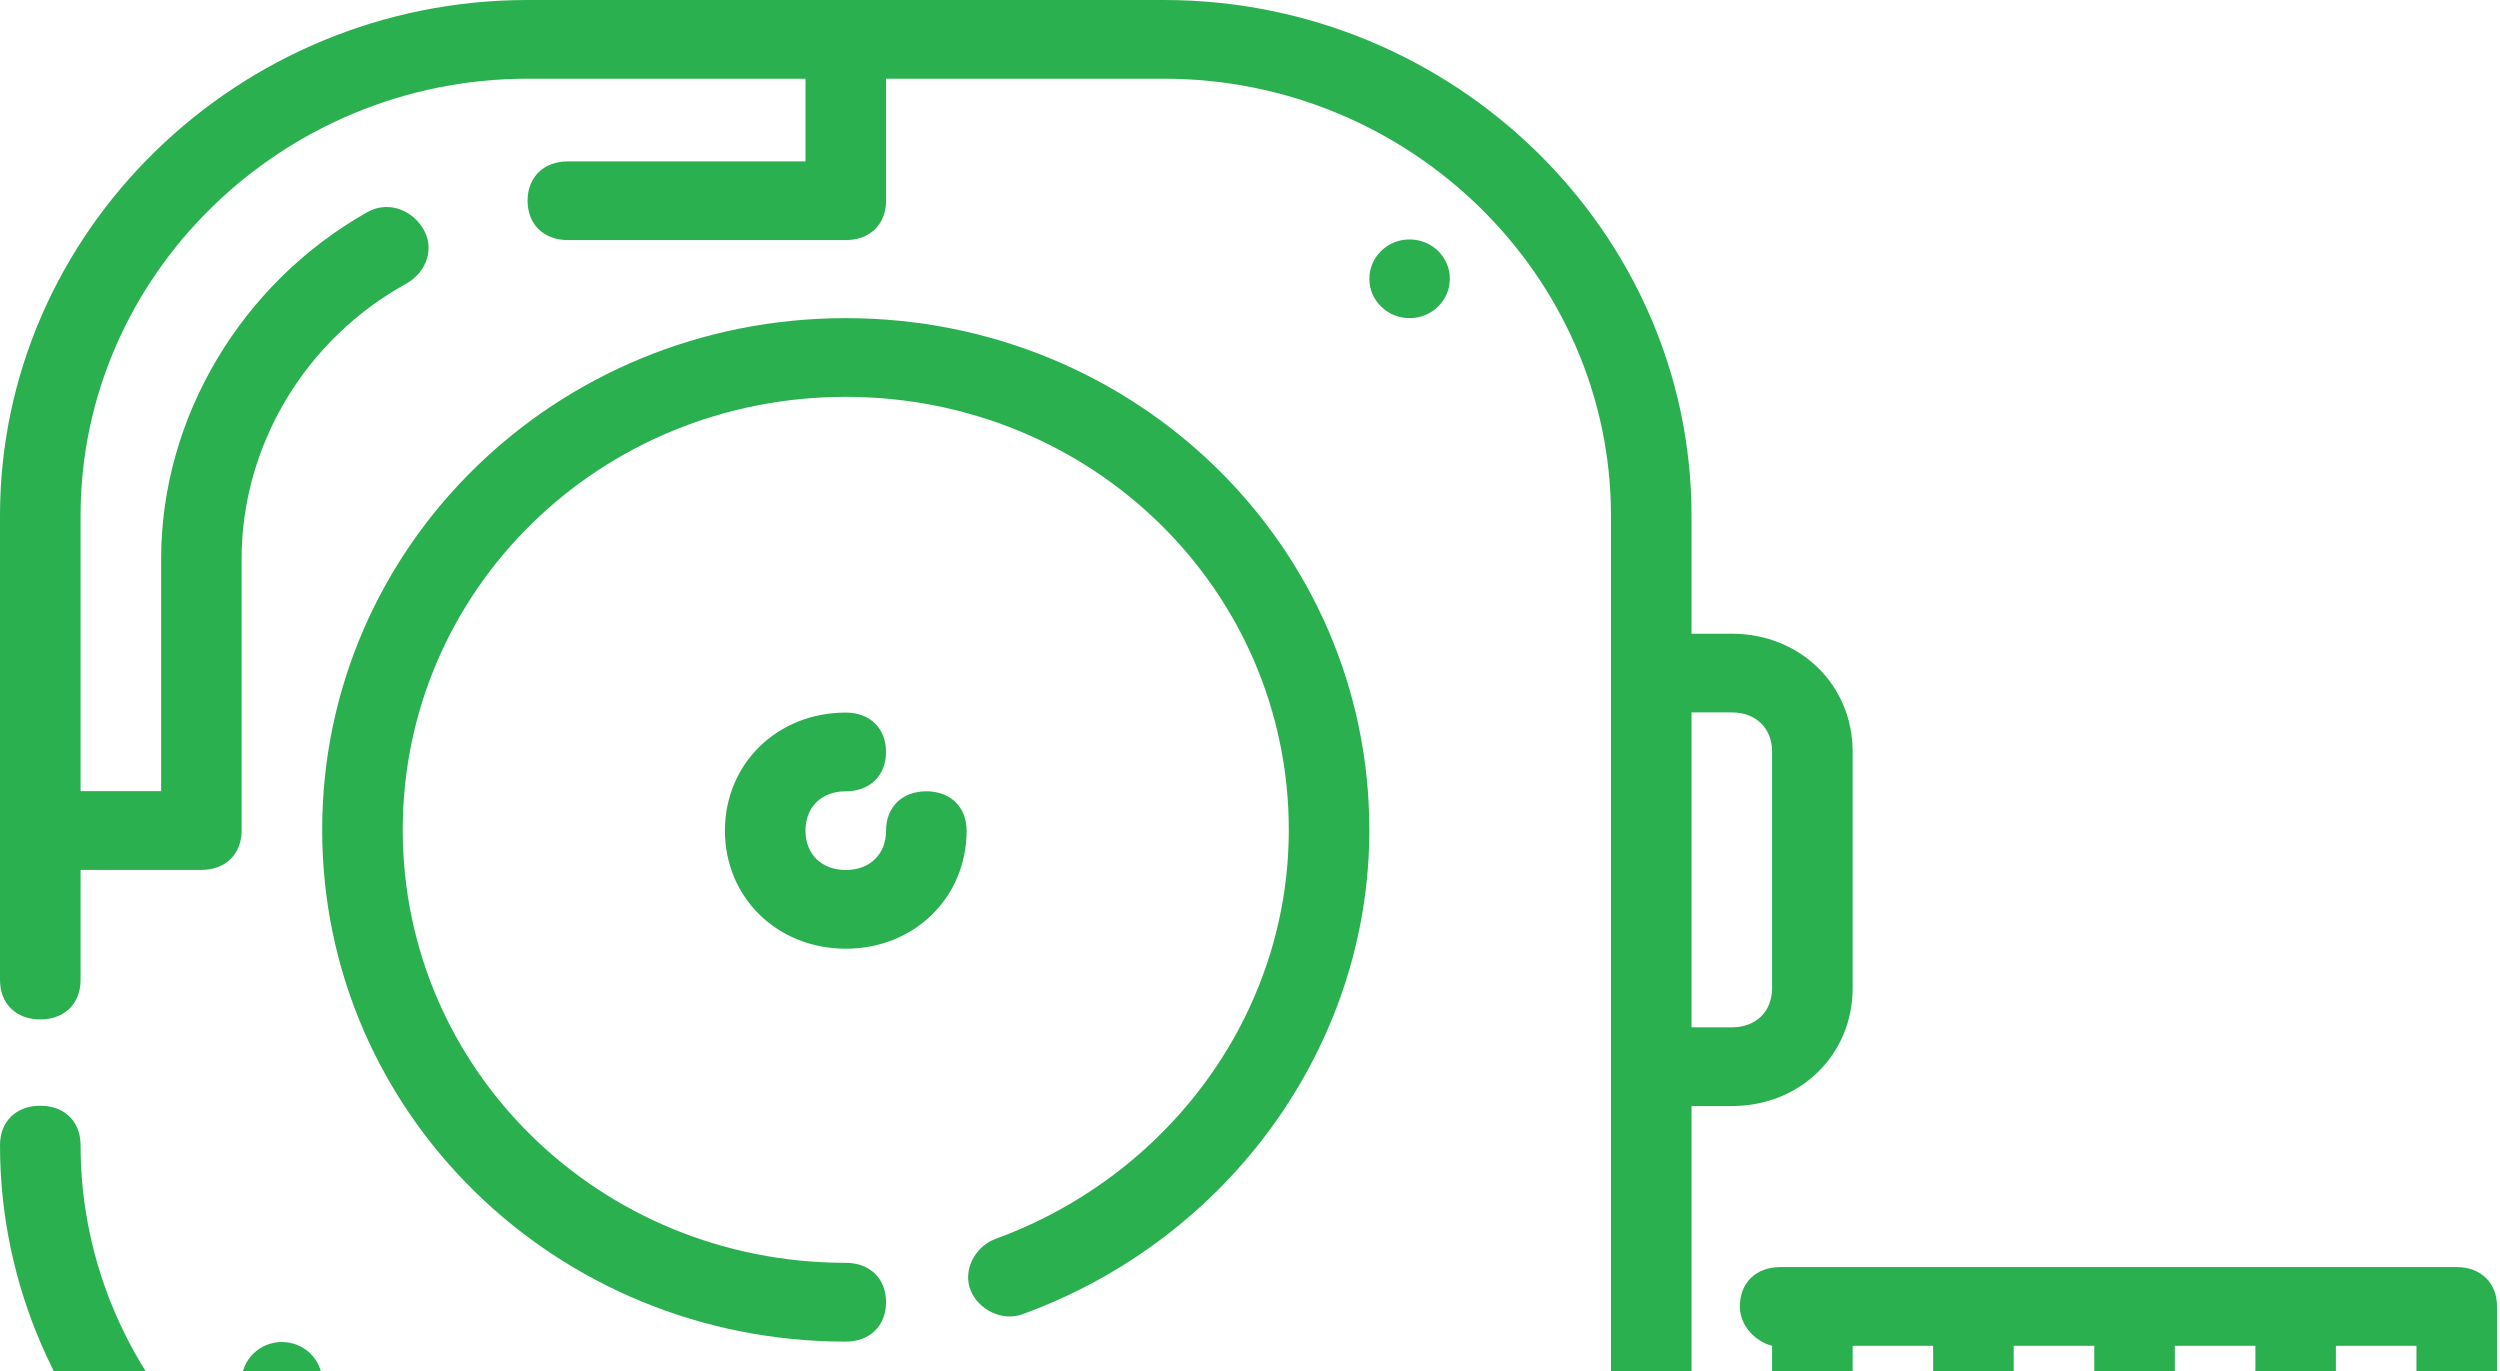 <svg width="31" height="17" viewBox="0 0 31 17" fill="none" xmlns="http://www.w3.org/2000/svg">
<path d="M13.434 19.617H6.542C3.496 19.617 0.999 17.176 0.999 14.199C0.999 13.906 0.799 13.711 0.499 13.711C0.2 13.711 0 13.906 0 14.199C0 17.713 2.946 20.593 6.542 20.593H13.434C13.734 20.593 13.933 20.398 13.933 20.105C13.933 19.812 13.684 19.617 13.434 19.617ZM16.48 19.617H15.432C15.132 19.617 14.932 19.812 14.932 20.105C14.932 20.398 15.132 20.593 15.432 20.593H16.48C16.78 20.593 16.98 20.398 16.98 20.105C16.98 19.812 16.78 19.617 16.48 19.617ZM30.464 15.712H22.074C21.774 15.712 21.574 15.907 21.574 16.2C21.574 16.444 21.774 16.639 21.974 16.688V17.176C21.974 17.469 22.174 17.664 22.473 17.664C22.773 17.664 22.973 17.469 22.973 17.176V16.688H23.971V17.176C23.971 17.469 24.171 17.664 24.471 17.664C24.77 17.664 24.97 17.469 24.97 17.176V16.688H25.969V17.176C25.969 17.469 26.169 17.664 26.468 17.664C26.768 17.664 26.968 17.469 26.968 17.176V16.688H27.967V17.176C27.967 17.469 28.166 17.664 28.466 17.664C28.766 17.664 28.965 17.469 28.965 17.176V16.688H29.964V18.641H22.074C21.774 18.641 21.574 18.836 21.574 19.129C21.574 19.422 21.774 19.617 22.074 19.617H29.964V20.105C29.964 20.398 30.164 20.593 30.464 20.593C30.763 20.593 30.963 20.398 30.963 20.105V16.2C30.963 15.907 30.763 15.712 30.464 15.712Z" fill="#2BB050"/>
<path d="M22.973 12.251V9.322C22.973 8.493 22.323 7.858 21.474 7.858H20.975V6.394C20.975 2.88 18.029 0 14.433 0H6.542C2.946 0 0 2.88 0 6.394V12.153C0 12.446 0.2 12.641 0.499 12.641C0.799 12.641 0.999 12.446 0.999 12.153V10.787H2.497C2.797 10.787 2.996 10.591 2.996 10.299V6.931C2.996 5.515 3.795 4.198 5.044 3.514C5.294 3.368 5.394 3.075 5.244 2.831C5.094 2.587 4.794 2.489 4.545 2.636C2.996 3.514 1.998 5.174 1.998 6.931V9.81H0.999V6.394C0.999 3.417 3.496 0.976 6.542 0.976H9.988V2.001H7.042C6.742 2.001 6.542 2.196 6.542 2.489C6.542 2.782 6.742 2.977 7.042 2.977H10.488C10.787 2.977 10.987 2.782 10.987 2.489V0.976H14.433C17.479 0.976 19.976 3.417 19.976 6.394V19.621H18.478C18.178 19.621 17.979 19.816 17.979 20.109C17.979 20.402 18.178 20.597 18.478 20.597H20.476C20.775 20.597 20.975 20.402 20.975 20.109V13.715H21.474C22.323 13.715 22.973 13.081 22.973 12.251ZM21.974 12.251C21.974 12.544 21.774 12.739 21.474 12.739H20.975V8.834H21.474C21.774 8.834 21.974 9.03 21.974 9.322V12.251Z" fill="#2BB050"/>
<path d="M10.487 3.945C6.892 3.945 3.995 6.776 3.995 10.29C3.995 13.805 6.892 16.636 10.487 16.636C10.787 16.636 10.987 16.44 10.987 16.147C10.987 15.854 10.787 15.659 10.487 15.659C7.441 15.659 4.994 13.268 4.994 10.29C4.994 7.313 7.441 4.921 10.487 4.921C13.534 4.921 15.981 7.313 15.981 10.29C15.981 12.584 14.483 14.585 12.335 15.366C12.085 15.464 11.936 15.757 12.036 16.001C12.135 16.245 12.435 16.391 12.685 16.294C15.232 15.366 16.98 12.975 16.98 10.29C16.98 6.776 14.083 3.945 10.487 3.945Z" fill="#2BB050"/>
<path d="M10.488 9.812C10.787 9.812 10.987 9.617 10.987 9.324C10.987 9.031 10.787 8.836 10.488 8.836C9.638 8.836 8.989 9.47 8.989 10.3C8.989 11.13 9.638 11.764 10.488 11.764C11.336 11.764 11.986 11.13 11.986 10.3C11.986 10.007 11.786 9.812 11.486 9.812C11.187 9.812 10.987 10.007 10.987 10.3C10.987 10.593 10.787 10.788 10.488 10.788C10.188 10.788 9.988 10.593 9.988 10.3C9.988 10.007 10.188 9.812 10.488 9.812Z" fill="#2BB050"/>
<path d="M3.495 17.617C3.771 17.617 3.995 17.398 3.995 17.129C3.995 16.859 3.771 16.641 3.495 16.641C3.22 16.641 2.996 16.859 2.996 17.129C2.996 17.398 3.22 17.617 3.495 17.617Z" fill="#2BB050"/>
<path d="M17.479 3.945C17.755 3.945 17.978 3.726 17.978 3.457C17.978 3.187 17.755 2.969 17.479 2.969C17.203 2.969 16.98 3.187 16.98 3.457C16.98 3.726 17.203 3.945 17.479 3.945Z" fill="#2BB050"/>
</svg>
